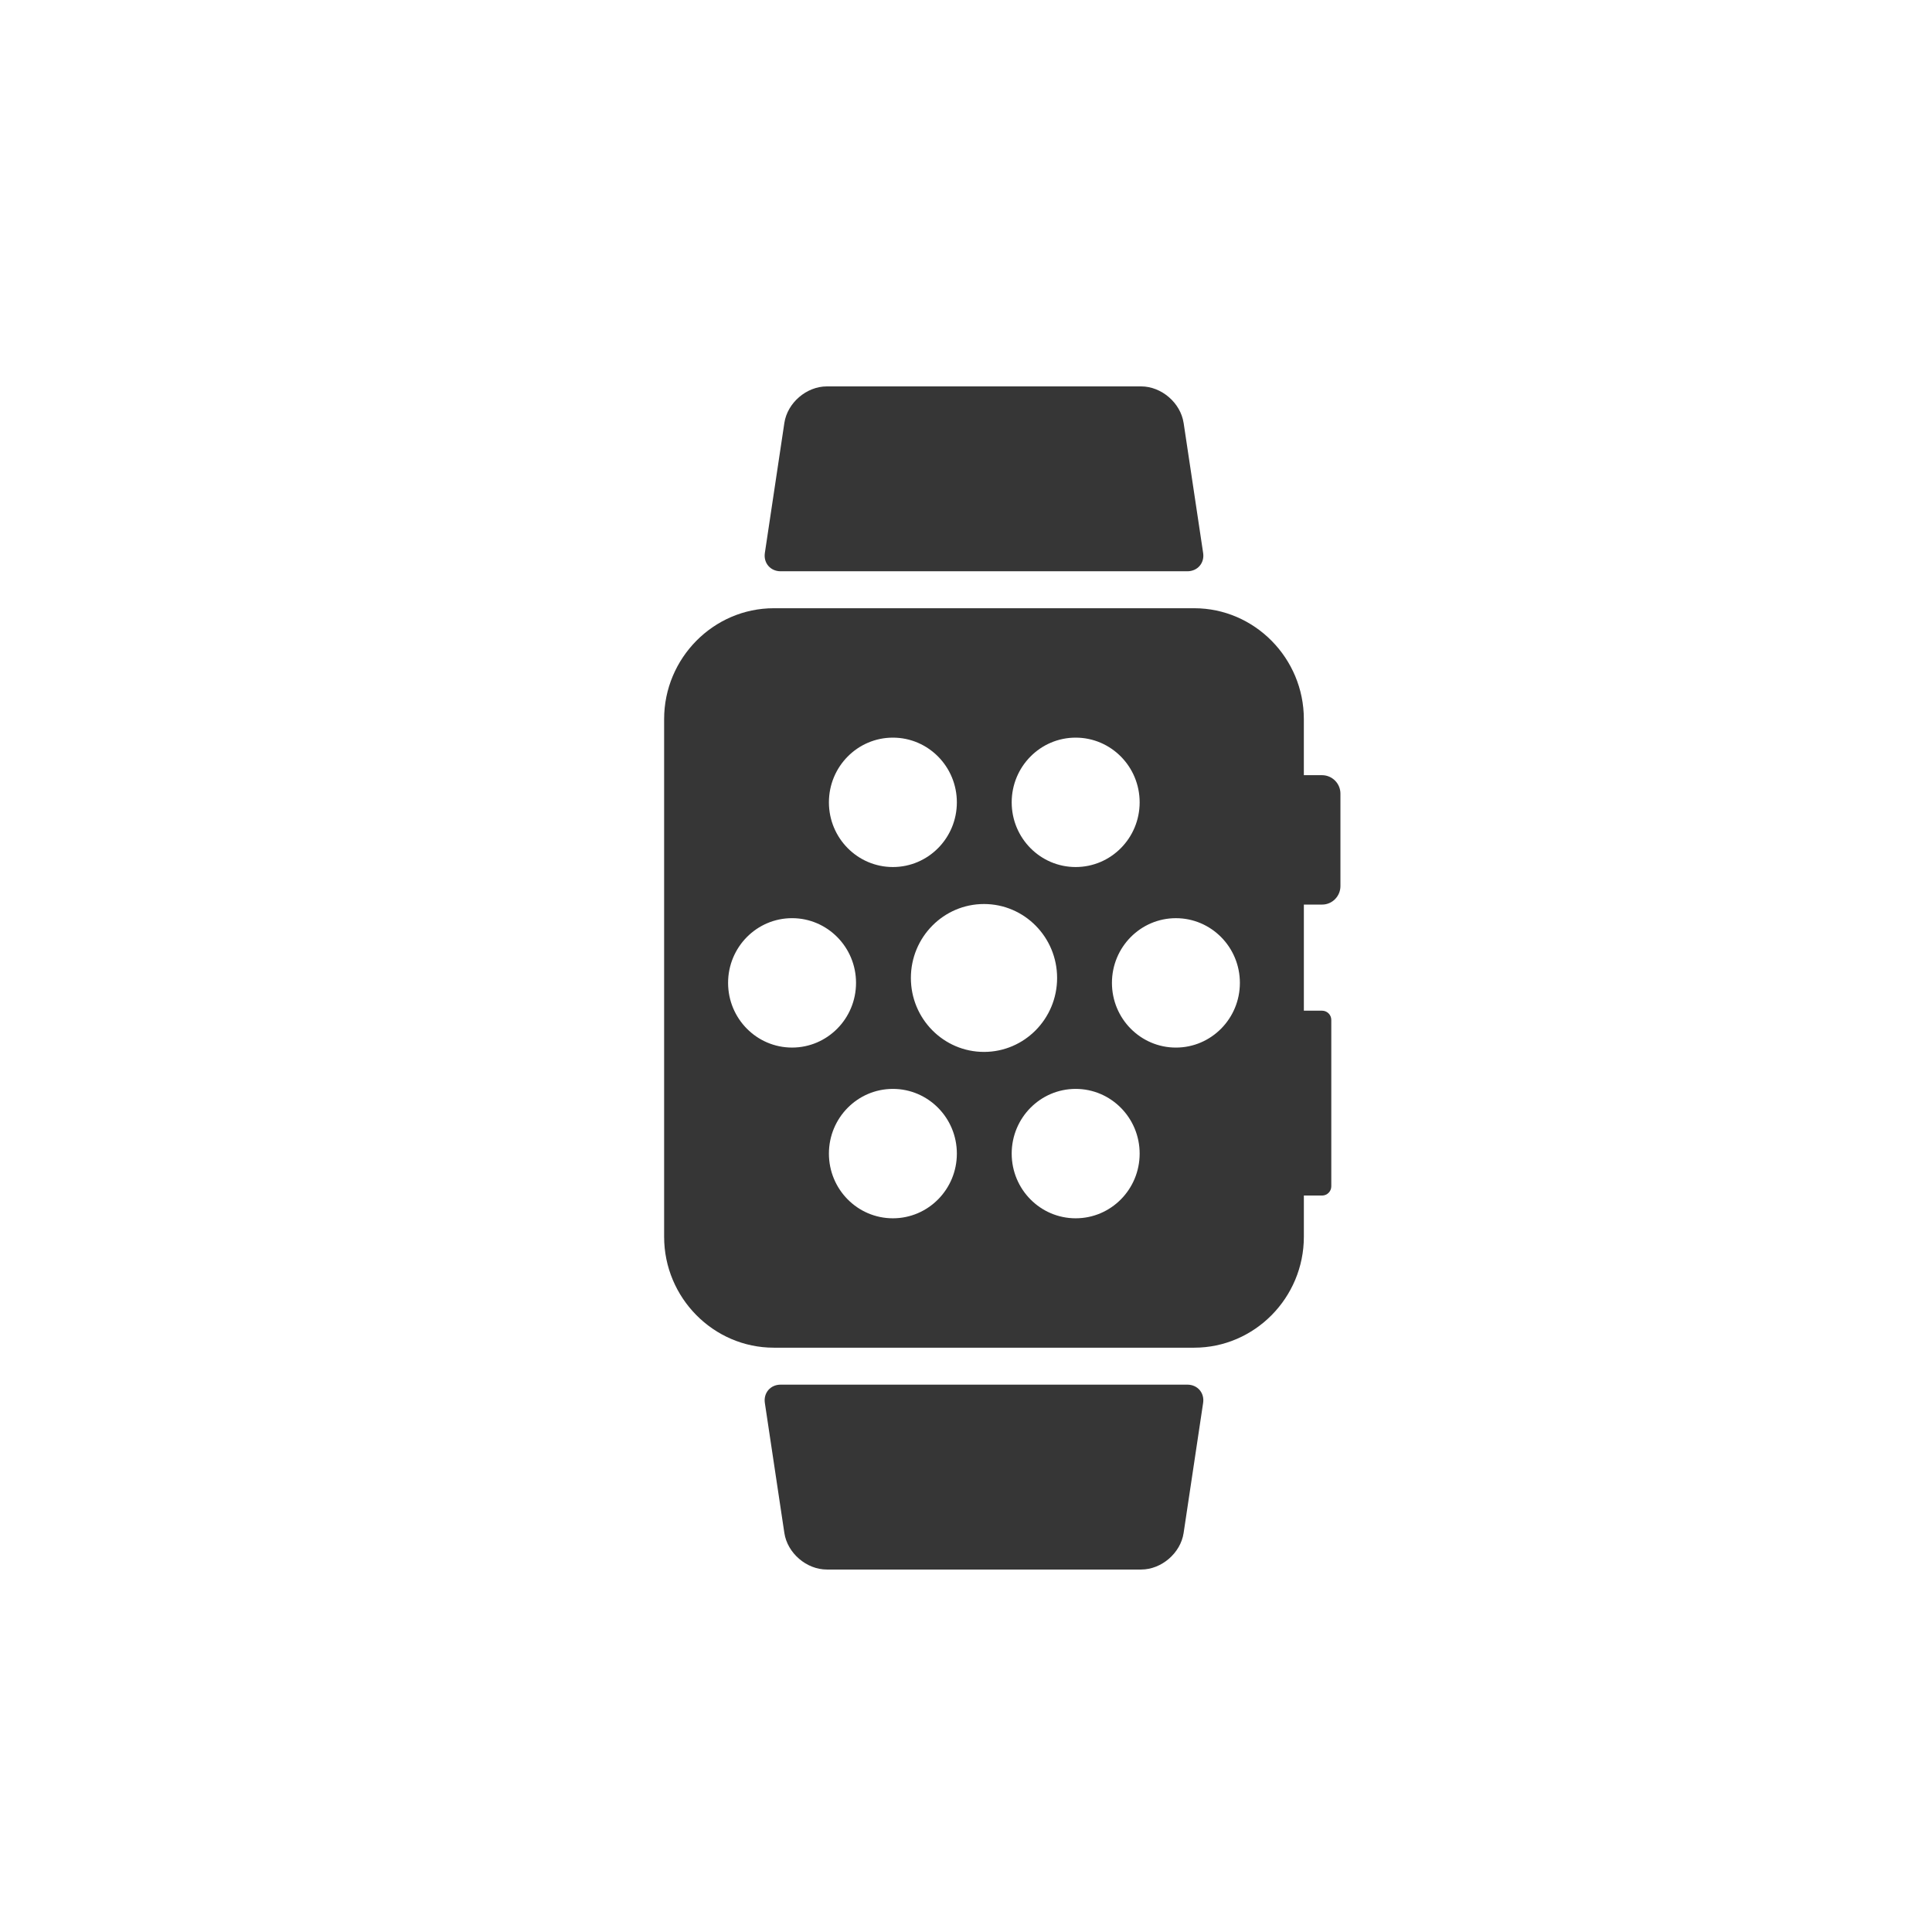 <svg xmlns="http://www.w3.org/2000/svg" width="160" height="160" viewBox="0 0 160 160">
  <path fill="#363636" d="M109.494,64.197 L107.979,64.197 L107.979,59.557 C107.979,54.505 103.892,50.371 98.897,50.371 L64.082,50.371 C59.086,50.372 55,54.505 55,59.557 L55,102.425 C55,107.477 59.087,111.61 64.083,111.61 L98.898,111.61 C103.893,111.61 107.98,107.477 107.98,102.425 L107.98,99.01 L109.495,99.01 C109.914,99.006 110.252,98.665 110.252,98.246 L110.252,84.467 C110.253,84.047 109.915,83.705 109.495,83.701 L107.98,83.701 L107.98,74.913 L109.495,74.913 C110.327,74.913 111.009,74.225 111.009,73.382 L111.009,65.728 C111.01,64.888 110.334,64.205 109.494,64.197 Z M89.082,61.088 C92.008,61.088 94.381,63.486 94.381,66.446 C94.381,69.406 92.008,71.804 89.082,71.804 C86.156,71.804 83.784,69.406 83.784,66.446 C83.784,63.486 86.156,61.088 89.082,61.088 Z M73.945,61.088 C76.87,61.088 79.243,63.486 79.243,66.446 C79.243,69.406 76.87,71.804 73.945,71.804 C71.019,71.804 68.647,69.406 68.647,66.446 C68.647,63.486 71.019,61.088 73.945,61.088 Z M60.297,81.397 C60.297,78.438 62.668,76.039 65.595,76.039 C68.521,76.039 70.893,78.438 70.893,81.397 C70.893,84.356 68.52,86.755 65.595,86.755 C62.668,86.756 60.297,84.356 60.297,81.397 Z M73.945,100.894 C71.019,100.894 68.647,98.496 68.647,95.536 C68.647,92.576 71.019,90.178 73.945,90.178 C76.87,90.178 79.243,92.576 79.243,95.536 C79.243,98.496 76.87,100.894 73.945,100.894 Z M75.435,80.991 C75.435,77.609 78.146,74.867 81.49,74.867 C84.834,74.867 87.545,77.609 87.545,80.991 C87.545,84.373 84.834,87.115 81.49,87.115 C78.146,87.114 75.435,84.373 75.435,80.991 Z M89.082,100.894 C86.156,100.894 83.784,98.496 83.784,95.536 C83.784,92.576 86.156,90.178 89.082,90.178 C92.008,90.178 94.381,92.576 94.381,95.536 C94.381,98.496 92.008,100.894 89.082,100.894 Z M97.384,86.756 C94.457,86.756 92.086,84.357 92.086,81.398 C92.086,78.439 94.457,76.04 97.384,76.04 C100.31,76.04 102.682,78.439 102.682,81.398 C102.682,84.356 100.31,86.756 97.384,86.756 Z M64.646,47.31 L98.333,47.31 C99.176,47.31 99.765,46.629 99.639,45.796 L98.023,35.028 L98.021,35.026 C97.771,33.362 96.189,32 94.506,32 L68.474,32 C66.788,32 65.206,33.362 64.957,35.028 L63.342,45.795 C63.217,46.628 63.803,47.31 64.646,47.31 Z M98.333,114.671 L64.646,114.671 C63.803,114.671 63.217,115.354 63.342,116.187 L64.957,126.954 C65.207,128.62 66.789,129.982 68.473,129.982 L94.505,129.982 C96.189,129.982 97.771,128.62 98.022,126.956 L98.022,126.954 L99.637,116.187 C99.765,115.354 99.176,114.671 98.333,114.671 Z"/>
</svg>
